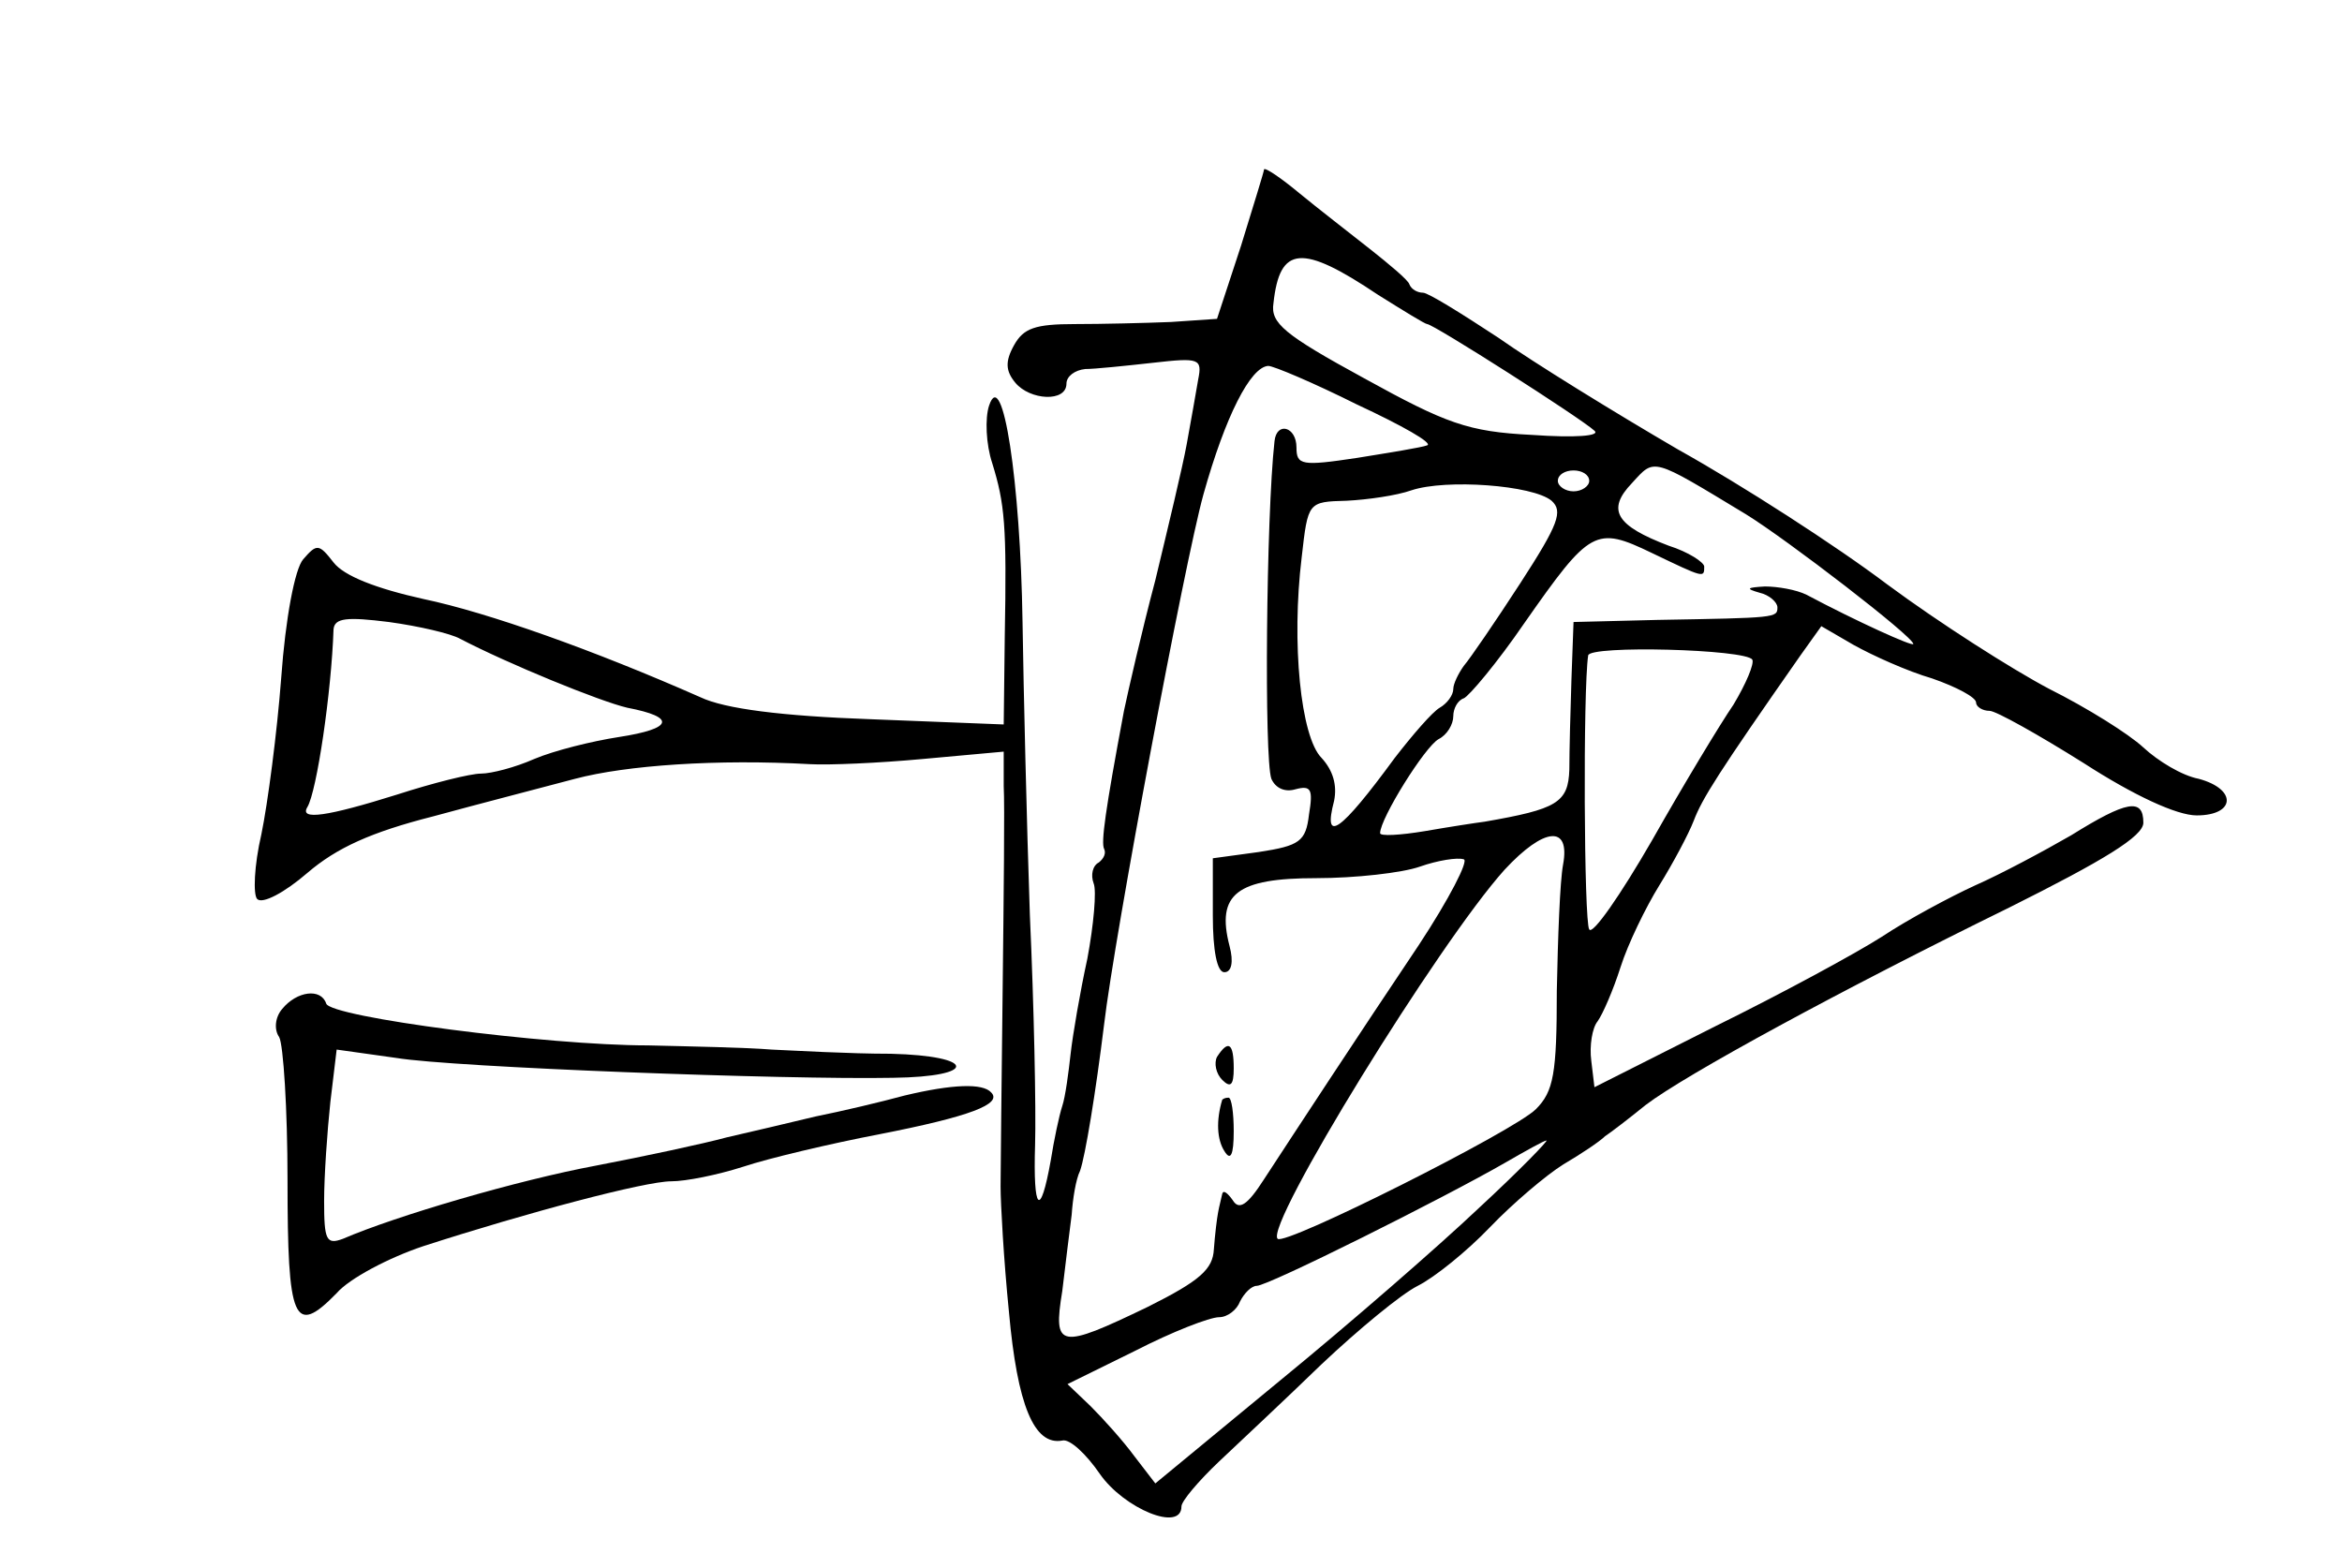 <?xml version="1.0" standalone="no"?>
<!DOCTYPE svg PUBLIC "-//W3C//DTD SVG 20010904//EN"
 "http://www.w3.org/TR/2001/REC-SVG-20010904/DTD/svg10.dtd">
<svg version="1.0" xmlns="http://www.w3.org/2000/svg"
 width="224pt" height="150pt" viewBox="0 0 224 150"
 preserveAspectRatio="xMidYMid meet">
<g transform="translate(0,150) scale(0.1,-0.1)"
fill="#000000" stroke="none">
<path d="M1209 1338 c0 -2 -10 -34 -22 -73 l-23 -70 -44 -3 c-25 -1 -66 -2
-92 -2 -38 0 -49 -4 -58 -20 -9 -16 -8 -25 1 -36 14 -17 49 -19 49 -1 0 7 8
13 18 14 9 0 38 3 65 6 44 5 47 4 43 -16 -2 -12 -7 -40 -11 -62 -4 -22 -18
-80 -30 -130 -13 -49 -26 -106 -30 -125 -18 -96 -22 -126 -19 -132 2 -4 0 -9
-5 -13 -6 -3 -8 -12 -5 -20 3 -7 0 -40 -6 -72 -7 -32 -14 -73 -16 -91 -2 -18
-5 -41 -8 -50 -3 -9 -8 -33 -11 -52 -10 -56 -17 -49 -15 15 1 33 -1 132 -5
220 -3 88 -6 214 -7 280 -2 134 -19 246 -32 207 -4 -12 -3 -37 3 -55 12 -39
14 -59 12 -166 l-1 -84 -127 5 c-85 3 -140 10 -163 21 -102 45 -203 81 -265
94 -45 10 -76 22 -86 35 -14 18 -16 18 -29 3 -8 -9 -17 -57 -21 -113 -4 -53
-13 -121 -19 -150 -7 -30 -8 -58 -4 -62 5 -5 26 6 48 25 28 24 61 39 120 54
44 12 106 28 136 36 49 13 136 19 225 14 17 -1 65 1 108 5 l77 7 0 -33 c1 -18
0 -105 -1 -193 -1 -88 -2 -173 -2 -190 0 -16 3 -70 8 -120 8 -89 24 -128 51
-123 7 2 23 -13 36 -32 23 -33 78 -56 78 -31 0 5 16 24 36 43 19 18 64 60 98
93 35 33 76 67 92 75 16 8 47 33 69 56 22 23 54 50 70 60 17 10 35 22 40 27 6
4 23 17 39 30 38 29 187 110 348 189 90 45 128 68 128 81 0 24 -16 21 -69 -12
-26 -15 -67 -37 -92 -48 -24 -11 -65 -33 -89 -49 -25 -16 -97 -55 -160 -86
l-115 -58 -3 25 c-2 15 1 32 6 38 5 7 15 30 22 52 7 22 24 57 37 78 13 21 28
49 33 62 8 21 23 45 102 158 l20 28 31 -18 c18 -10 51 -25 75 -32 23 -8 42
-18 42 -23 0 -4 6 -8 13 -8 6 0 47 -23 90 -50 48 -31 89 -50 108 -50 37 0 39
25 2 35 -16 3 -39 17 -53 30 -14 13 -54 38 -90 56 -36 19 -105 63 -155 100
-49 37 -139 95 -200 129 -60 35 -138 83 -172 107 -35 23 -67 43 -72 43 -5 0
-11 3 -13 8 -1 4 -19 19 -38 34 -19 15 -50 39 -67 53 -18 15 -33 25 -34 23z
m109 -120 c24 -15 45 -28 47 -28 6 0 147 -90 160 -102 6 -5 -18 -7 -60 -4 -61
3 -82 11 -160 54 -77 42 -90 53 -87 72 6 55 27 57 100 8z m-20 -105 c43 -20
73 -37 67 -39 -5 -2 -36 -7 -67 -12 -53 -8 -58 -7 -58 10 0 20 -19 25 -21 6
-8 -72 -10 -304 -3 -323 4 -9 13 -13 23 -10 15 4 17 0 13 -24 -3 -26 -9 -30
-48 -36 l-44 -6 0 -55 c0 -33 4 -54 11 -54 7 0 9 10 5 25 -13 50 7 65 83 65
37 0 82 5 99 11 17 6 36 9 42 7 5 -1 -14 -38 -43 -82 -59 -88 -116 -175 -148
-224 -16 -25 -24 -30 -30 -20 -5 7 -9 10 -10 6 -1 -5 -3 -12 -4 -18 -1 -5 -3
-21 -4 -35 -1 -19 -13 -30 -63 -55 -85 -41 -91 -40 -82 15 3 25 7 58 9 73 1
15 4 34 8 42 5 14 15 75 23 140 10 85 77 442 95 507 21 75 45 122 62 123 5 0
43 -16 85 -37z m372 -105 c39 -24 160 -117 160 -124 0 -3 -55 22 -102 47 -10
5 -28 8 -40 8 -17 -1 -19 -2 -5 -6 9 -2 17 -9 17 -14 0 -10 -1 -10 -115 -12
l-80 -2 -2 -55 c-1 -30 -2 -69 -2 -86 -1 -32 -12 -38 -81 -50 -8 -1 -34 -5
-57 -9 -24 -4 -43 -5 -43 -2 0 14 43 83 56 90 8 4 14 14 14 22 0 7 4 15 10 17
5 2 32 34 58 72 63 90 68 93 122 67 50 -24 50 -24 50 -13 0 4 -15 14 -34 20
-50 19 -60 34 -35 60 22 24 18 25 109 -30z m-150 32 c0 -5 -7 -10 -15 -10 -8
0 -15 5 -15 10 0 6 7 10 15 10 8 0 15 -4 15 -10z m-36 -19 c11 -10 7 -22 -30
-79 -24 -37 -48 -72 -54 -79 -5 -7 -10 -17 -10 -22 0 -6 -6 -14 -13 -18 -7 -4
-26 -26 -43 -48 -52 -71 -69 -83 -58 -41 3 15 -1 29 -12 41 -20 20 -29 110
-19 192 6 53 6 53 43 54 20 1 48 5 62 10 33 11 116 5 134 -10z m-1044 -132
c46 -24 134 -60 160 -66 47 -9 44 -20 -8 -28 -26 -4 -62 -13 -81 -21 -18 -8
-41 -14 -51 -14 -10 0 -46 -9 -80 -20 -67 -21 -94 -25 -86 -12 9 15 23 110 25
170 1 11 13 12 53 7 29 -4 59 -11 68 -16z m1236 -20 c2 -4 -6 -23 -18 -43 -13
-19 -48 -77 -78 -130 -30 -52 -57 -91 -60 -85 -5 7 -6 229 -1 262 1 10 151 6
157 -4z m-181 -196 c-3 -16 -5 -70 -6 -121 0 -79 -3 -96 -20 -113 -21 -21
-240 -131 -247 -124 -13 12 154 283 217 353 38 41 63 43 56 5z m-81 -329 c-38
-36 -123 -110 -189 -164 l-120 -99 -20 26 c-11 15 -30 36 -42 48 l-22 21 65
32 c35 18 71 32 80 32 8 0 17 7 20 15 4 8 11 15 16 15 11 0 179 84 238 118 19
11 37 21 39 21 3 1 -26 -29 -65 -65z"/>
<path d="M1164 489 c-3 -6 -1 -16 5 -22 8 -8 11 -5 11 11 0 24 -5 28 -16 11z"/>
<path d="M1169 448 c-6 -20 -5 -38 2 -49 6 -10 9 -4 9 19 0 17 -2 32 -5 32 -3
0 -5 -1 -6 -2z"/>
<path d="M270 535 c-7 -8 -8 -20 -3 -27 4 -7 8 -69 8 -137 0 -135 6 -150 47
-108 12 14 50 34 83 45 99 32 212 62 237 62 14 0 44 6 69 14 24 8 83 22 130
31 87 17 118 29 107 40 -8 9 -37 8 -83 -3 -22 -6 -60 -15 -85 -20 -25 -6 -63
-15 -85 -20 -22 -6 -78 -18 -125 -27 -75 -14 -191 -48 -242 -70 -16 -6 -18 -1
-18 36 0 24 3 67 6 95 l6 50 57 -8 c54 -9 373 -21 475 -19 82 1 80 21 -2 23
-40 0 -91 3 -114 4 -24 2 -77 3 -118 4 -97 0 -304 27 -308 40 -5 15 -28 12
-42 -5z"/>
</g>
</svg>
